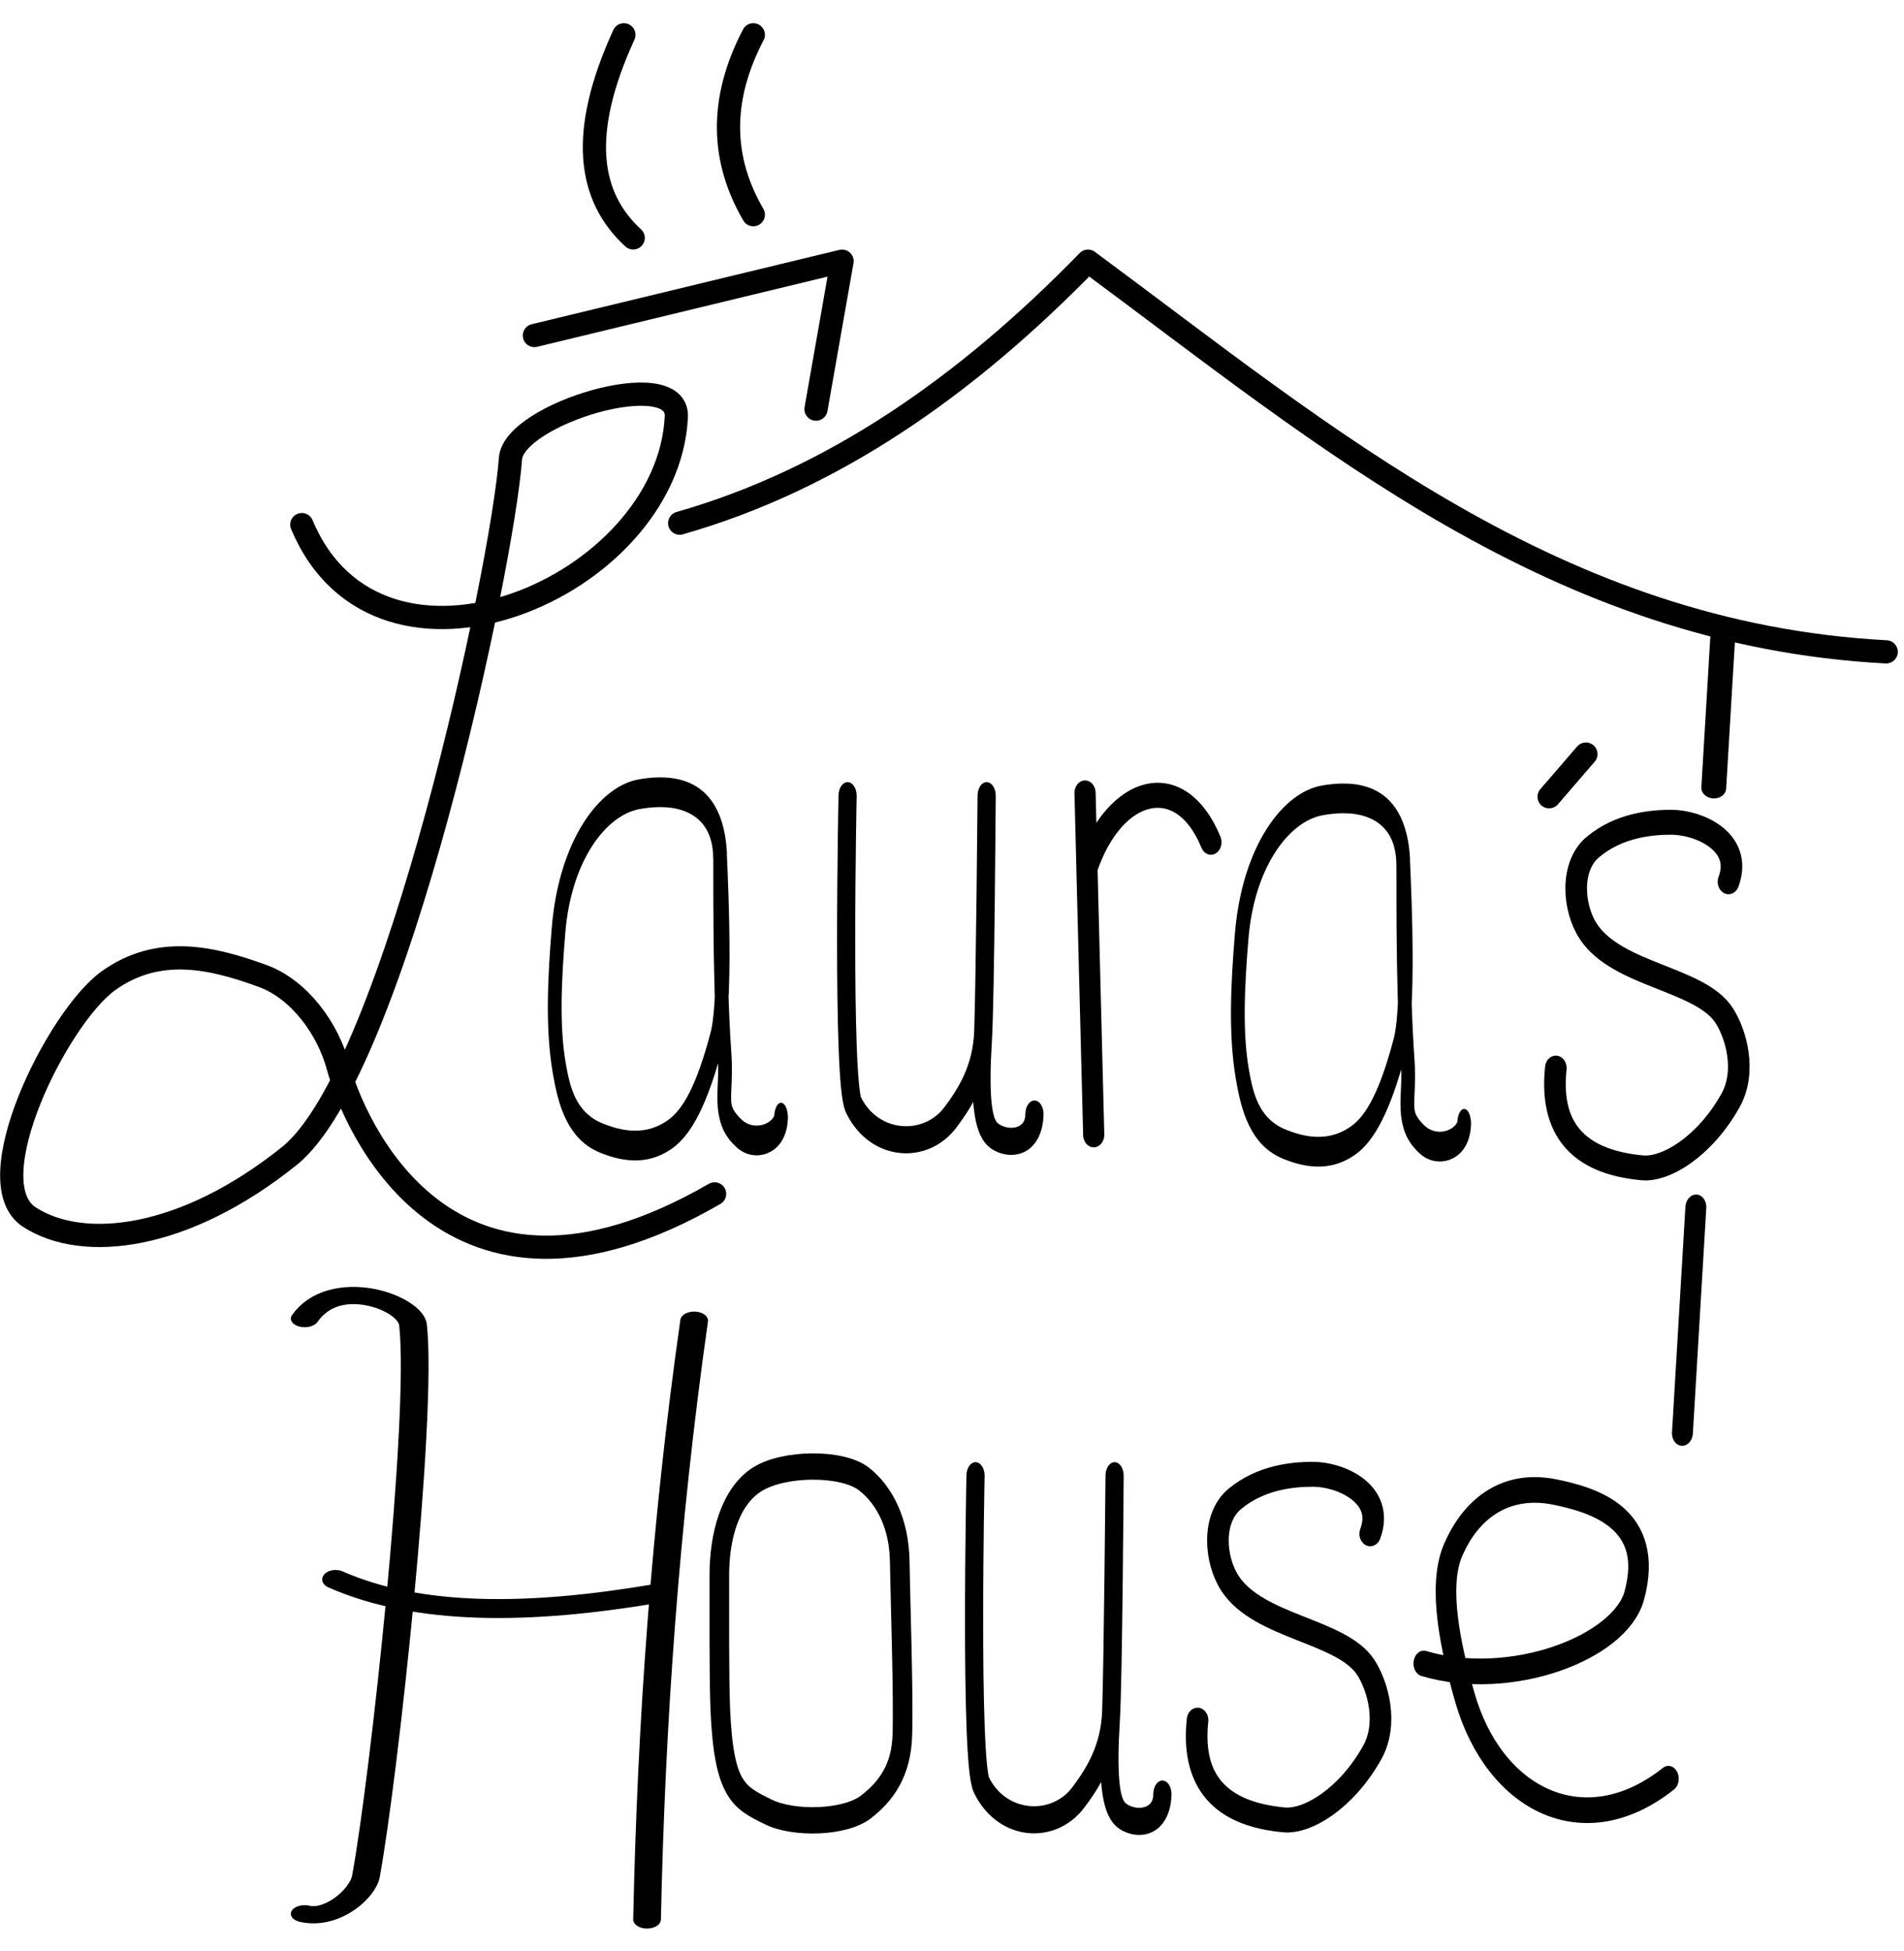 <?xml version="1.0" encoding="UTF-8" standalone="no"?>
<!DOCTYPE svg PUBLIC "-//W3C//DTD SVG 1.1//EN" "http://www.w3.org/Graphics/SVG/1.1/DTD/svg11.dtd">
<svg width="100%" height="100%" viewBox="0 0 82 84" version="1.1" xmlns="http://www.w3.org/2000/svg" xmlns:xlink="http://www.w3.org/1999/xlink" xml:space="preserve" xmlns:serif="http://www.serif.com/" style="fill-rule:evenodd;clip-rule:evenodd;stroke-linecap:round;stroke-linejoin:round;stroke-miterlimit:1.5;">
    <g transform="matrix(1,0,0,1,-1816.64,-990.451)">
        <g transform="matrix(0.94,0,0,2.032,1269,301.996)">
            <path d="M615.584,356.884C615.403,355.41 612.762,355.564 611.885,355.635C610.196,355.773 608.483,356.837 608.186,358.516C608.006,359.534 607.893,360.556 608.215,361.429C608.433,362.02 608.771,362.658 610.135,362.918C611.379,363.156 612.413,363.133 613.303,362.838C614.082,362.58 614.764,362.006 615.431,360.832C615.97,359.882 615.537,356.674 615.584,356.884C615.616,357.027 615.523,359.436 615.792,361.162C615.922,361.996 615.408,362.377 616.463,362.825C617.181,363.13 618.343,362.93 618.38,362.487" style="fill:none;stroke:black;stroke-width:0.63px;"/>
        </g>
        <g transform="matrix(0.94,0,0,2.032,1298.42,302.261)">
            <path d="M615.584,356.884C615.403,355.41 612.762,355.564 611.885,355.635C610.196,355.773 608.483,356.837 608.186,358.516C608.006,359.534 607.893,360.556 608.215,361.429C608.433,362.02 608.771,362.658 610.135,362.918C611.379,363.156 612.413,363.133 613.303,362.838C614.082,362.58 614.764,362.006 615.431,360.832C615.97,359.882 615.537,356.674 615.584,356.884C615.616,357.027 615.523,359.436 615.792,361.162C615.922,361.996 615.408,362.377 616.463,362.825C617.181,363.13 618.343,362.93 618.38,362.487" style="fill:none;stroke:black;stroke-width:0.63px;"/>
        </g>
        <g transform="matrix(1,0,0,1,1239.83,678.827)">
            <path d="M606.082,334.149C612.694,332.264 618.446,328.231 623.667,322.869C633.981,330.495 643.833,338.937 658.043,339.69" style="fill:none;stroke:black;stroke-width:1px;"/>
        </g>
        <g transform="matrix(1,0,0,1,1239.83,678.827)">
            <path d="M611.953,329.239L613.075,322.869L599.825,326.07" style="fill:none;stroke:black;stroke-width:1px;"/>
        </g>
        <g transform="matrix(1,0,0,1,1239.83,678.827)">
            <path d="M604.08,321.867C602.162,320.107 601.724,317.39 603.679,313.123" style="fill:none;stroke:black;stroke-width:1px;"/>
        </g>
        <g transform="matrix(1,0,0,1,1239.83,678.827)">
            <path d="M609.253,313.123C607.78,315.94 607.878,318.505 609.253,320.866" style="fill:none;stroke:black;stroke-width:1px;"/>
        </g>
        <g transform="matrix(0.999,0.009,0.009,0.842,1245.3,725.942)">
            <path d="M643.128,339.69L642.661,347.566" style="fill:none;stroke:black;stroke-width:1.07px;"/>
        </g>
        <g transform="matrix(1.001,-0.014,-0.014,1.232,1250.66,632.942)">
            <path d="M643.128,339.69L642.661,347.566" style="fill:none;stroke:black;stroke-width:0.9px;"/>
        </g>
        <g transform="matrix(2.17,0,0,1.347,546.346,551.579)">
            <path d="M591.436,367.962C592.039,366.57 593.537,367.444 593.586,368.163C593.789,371.133 593.01,382.647 592.652,385.785C592.587,386.351 591.98,387.19 591.436,386.986" style="fill:none;stroke:black;stroke-width:0.55px;"/>
        </g>
        <g transform="matrix(2.17,0,0,1.415,541.476,527.17)">
            <path d="M601.41,367.591C600.835,373.789 600.558,379.847 600.475,385.813" style="fill:none;stroke:black;stroke-width:0.55px;"/>
        </g>
        <g transform="matrix(2.17,0,0,1.537,540.806,482.386)">
            <path d="M594.602,374.8C596.261,375.831 598.463,375.791 600.943,375.2" style="fill:none;stroke:black;stroke-width:0.53px;"/>
        </g>
        <g transform="matrix(1.28,0,0,1.716,1072.22,406.274)">
            <path d="M610.643,377.536C609.914,377.114 607.947,377.125 607.052,377.549C606.135,377.982 605.777,378.985 605.781,379.972C605.784,380.802 605.767,382.517 605.815,383.344C605.934,385.373 606.447,385.529 607.431,385.893C608.269,386.203 610.003,386.177 610.715,385.766C611.427,385.354 611.898,384.829 611.938,383.981C611.984,383.003 611.871,380.574 611.85,379.591C611.829,378.687 611.371,377.959 610.643,377.536Z" style="fill:none;stroke:black;stroke-width:0.66px;"/>
        </g>
        <g transform="matrix(1.215,0,0,1.514,1127.93,485.86)">
            <path d="M617.308,380.59C620.375,381.325 624.263,380.15 624.768,378.661C625.511,376.469 623.353,375.944 621.961,375.715C620.23,375.431 618.985,376.165 618.342,377.374C617.791,378.41 618.261,380.153 618.765,381.561C619.8,384.456 622.979,385.776 625.979,383.867" style="fill:none;stroke:black;stroke-width:0.73px;"/>
        </g>
        <g transform="matrix(1.494,0,0,1.769,936.416,395.769)">
            <path d="M620.451,355.468L620.701,363.788L620.505,357.294C621.302,355.286 623.208,354.866 624.08,356.667" style="fill:none;stroke:black;stroke-width:0.61px;"/>
        </g>
        <g transform="matrix(1.282,0,0,1.912,1047.17,345.089)">
            <path d="M628.684,355.45C628.684,355.45 628.49,361.876 628.884,362.417C629.579,363.369 631.308,363.439 632.14,362.692C632.598,362.28 633.197,361.686 633.243,360.756C633.302,359.578 633.356,355.45 633.356,355.45C633.356,355.45 633.313,360.03 633.229,360.94C633.117,362.166 633.209,362.785 633.491,363.028C633.838,363.326 634.942,363.385 634.962,362.619" style="fill:none;stroke:black;stroke-width:0.61px;"/>
        </g>
        <g transform="matrix(1.282,0,0,1.912,1052.68,374.368)">
            <path d="M628.684,355.45C628.684,355.45 628.49,361.876 628.884,362.417C629.579,363.369 631.308,363.439 632.14,362.692C632.598,362.28 633.197,361.686 633.243,360.756C633.302,359.578 633.356,355.45 633.356,355.45C633.356,355.45 633.313,360.03 633.229,360.94C633.117,362.166 633.209,362.785 633.491,363.028C633.838,363.326 634.942,363.385 634.962,362.619" style="fill:none;stroke:black;stroke-width:0.61px;"/>
        </g>
        <g transform="matrix(1.241,0,0,1.43,1088.33,520.843)">
            <path d="M646.859,354.946C647.376,353.745 645.835,353.154 644.876,353.154C644.211,353.154 643.075,353.231 642.154,353.899C641.354,354.478 641.458,355.732 641.994,356.441C643.002,357.772 645.871,357.853 646.706,358.97C647.123,359.528 647.493,360.656 646.926,361.535C646.037,362.912 644.69,363.625 643.869,363.559C641.918,363.403 640.616,362.604 640.866,360.556" style="fill:none;stroke:black;stroke-width:0.75px;"/>
        </g>
        <g transform="matrix(1.241,0,0,1.43,1072.9,548.917)">
            <path d="M646.859,354.946C647.376,353.745 645.835,353.154 644.876,353.154C644.211,353.154 643.075,353.231 642.154,353.899C641.354,354.478 641.458,355.732 641.994,356.441C643.002,357.772 645.871,357.853 646.706,358.97C647.123,359.528 647.493,360.656 646.926,361.535C646.037,362.912 644.69,363.625 643.869,363.559C641.918,363.403 640.616,362.604 640.866,360.556" style="fill:none;stroke:black;stroke-width:0.75px;"/>
        </g>
        <g transform="matrix(1,0,0,1,1242.49,673.377)">
            <path d="M640.866,351.378L642.451,349.542" style="fill:none;stroke:black;stroke-width:1px;"/>
        </g>
        <g transform="matrix(1,0,0,1,1239.83,678.827)">
            <path d="M589.809,334.211C593.152,342.205 605.583,336.941 605.938,329.57C606.046,327.303 598.93,329.445 598.794,331.37C598.471,335.944 593.855,357.713 589.279,361.389C584.763,365.018 580.402,365.527 578.077,364.028C575.752,362.529 579.294,355.424 581.467,353.859C583.639,352.295 585.963,352.859 588.114,353.642C589.709,354.222 590.934,355.921 591.373,357.553C591.992,359.854 595.989,369.731 607.586,363.027" style="fill:none;stroke:black;stroke-width:1px;"/>
        </g>
    </g>
</svg>
